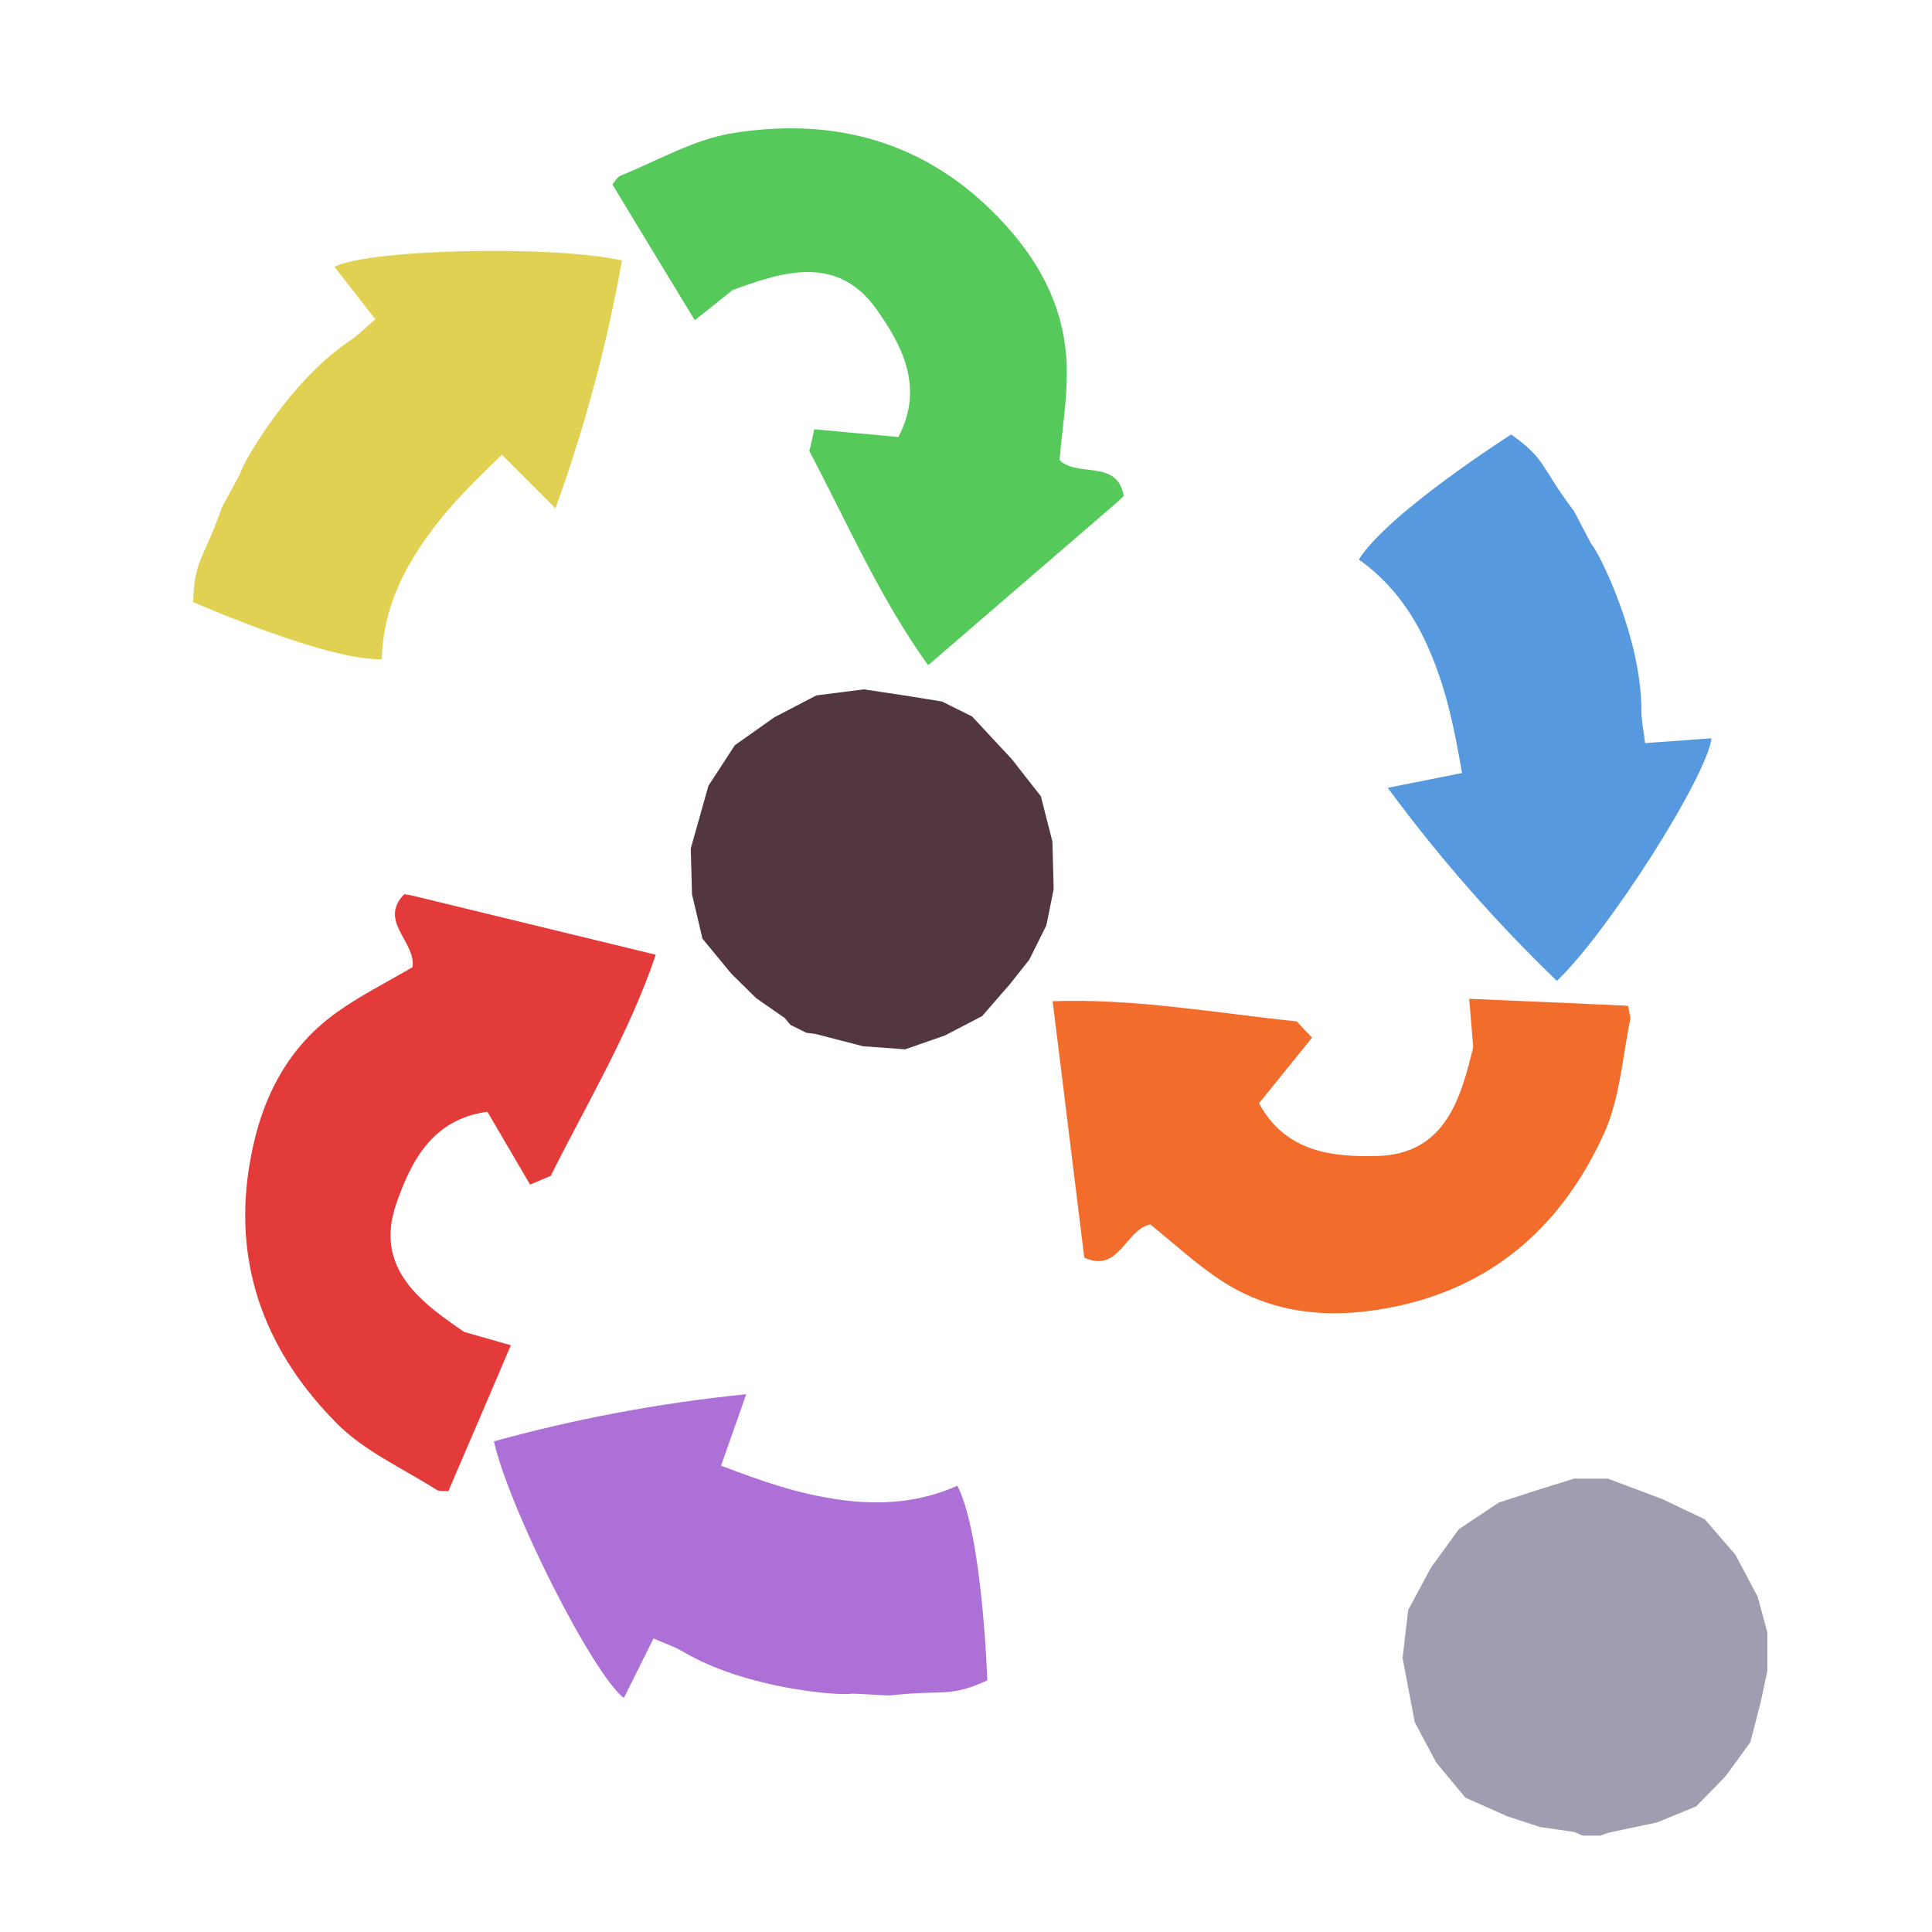 <?xml version="1.0" encoding="iso-8859-1"?>
<!-- Generator: Adobe Illustrator 26.0.1, SVG Export Plug-In . SVG Version: 6.00 Build 0)  -->
<svg version="1.1" id="Layer_1" xmlns="http://www.w3.org/2000/svg" xmlns:xlink="http://www.w3.org/1999/xlink" x="0px" y="0px"
	 viewBox="0 0 100 100" style="enable-background:new 0 0 100 100;" xml:space="preserve">
<g id="G_x28__T2_T2_T2_L1__x29__L1_1_" style="display:none;">
	<g style="display:inline;">
		<defs>
			<rect id="SVGID_1_" x="8" width="85.365" height="95.012"/>
		</defs>
		<clipPath id="SVGID_00000173132051881078639860000005704436131946518917_">
			<use xlink:href="#SVGID_1_"  style="overflow:visible;"/>
		</clipPath>
		<polygon style="clip-path:url(#SVGID_00000173132051881078639860000005704436131946518917_);fill:#523742;" points="
			43.253,35.994 41.068,37.134 39.036,38.572 37.669,40.67 36.754,43.917 36.818,46.287 37.36,48.586 38.859,50.404 40.14,51.666 
			41.609,52.685 41.916,53.049 42.729,53.454 43.197,53.515 45.669,54.154 47.854,54.313 49.911,53.594 51.834,52.593 
			53.266,50.948 54.273,49.678 55.162,47.893 55.538,46.018 55.473,43.556 54.875,41.215 53.374,39.297 51.316,37.085 49.758,36.31 
			47.81,35.996 45.71,35.681 		"/>
		<g style="clip-path:url(#SVGID_00000173132051881078639860000005704436131946518917_);">
			<defs>
				
					<rect id="SVGID_00000052794245402683083660000007706827976533000075_" x="7.595" y="15.44" transform="matrix(0.472 -0.881 0.881 0.472 -9.196 31.923)" width="28.929" height="16.4"/>
			</defs>
			<clipPath id="SVGID_00000012469153653184715390000002415828660080285866_">
				<use xlink:href="#SVGID_00000052794245402683083660000007706827976533000075_"  style="overflow:visible;"/>
			</clipPath>
			<path style="clip-path:url(#SVGID_00000012469153653184715390000002415828660080285866_);fill:#E1D153;" d="M20.757,34.123
				c-2.866,0.077-9.759-2.959-9.759-2.959c0.063-2.235,0.523-2.138,1.479-4.88c0.039-0.113,0.915-1.655,0.945-1.763
				c0.165-0.615,2.605-4.831,5.696-6.893c0.452-0.302,0.838-0.704,1.307-1.106c-0.727-0.934-1.414-1.817-2.116-2.717
				c1.823-0.913,11.337-1.125,14.886-0.324c-0.773,4.291-1.877,8.484-3.443,12.832c-1.014-1.013-1.809-1.81-2.773-2.773
				c-1.672,1.599-3.031,2.945-4.27,4.822C21.626,30.001,20.82,31.888,20.757,34.123"/>
		</g>
		<polygon style="clip-path:url(#SVGID_00000173132051881078639860000005704436131946518917_);fill:#9F9EB1;" points="
			82.478,76.532 80.593,77.119 78.574,77.773 76.513,79.148 75.065,81.141 73.887,83.333 73.599,85.814 73.599,85.827 
			74.225,89.136 75.339,91.23 76.848,93.046 79.001,94.006 80.71,94.565 82.478,94.823 82.916,95.012 83.823,95.012 84.27,94.858 
			86.767,94.33 88.795,93.498 90.316,91.938 91.593,90.184 92.141,88.073 92.477,86.487 92.477,84.496 91.978,82.648 90.824,80.472 
			89.245,78.643 87.047,77.594 84.218,76.532 		"/>
		<g style="clip-path:url(#SVGID_00000173132051881078639860000005704436131946518917_);">
			<defs>
				
					<rect id="SVGID_00000010310264108642476970000015688527869916413628_" x="36.44" y="2.633" transform="matrix(0.716 -0.698 0.698 0.716 0.663 36.995)" width="18.779" height="30.098"/>
			</defs>
			<clipPath id="SVGID_00000032634087126953402640000013154781751926105510_">
				<use xlink:href="#SVGID_00000010310264108642476970000015688527869916413628_"  style="overflow:visible;"/>
			</clipPath>
			<path style="clip-path:url(#SVGID_00000032634087126953402640000013154781751926105510_);fill:#55C95A;" d="M55.841,23.816
				c0.956,0.925,3.007-0.081,3.327,1.882c-3.333,2.87-6.623,5.712-10.128,8.735c-2.514-3.498-4.189-7.381-6.148-11.084
				c0.09-0.394,0.172-0.726,0.255-1.128c1.42,0.125,2.867,0.264,4.351,0.397c1.378-2.599,0.148-4.793-1.123-6.599
				c-2.069-2.94-5.01-1.89-7.448-1.01c-0.757,0.599-1.272,1.016-1.964,1.566c-1.51-2.481-2.88-4.734-4.265-7.029
				c0.165-0.188,0.267-0.399,0.423-0.454c1.913-0.774,3.78-1.867,5.764-2.194c4.976-0.812,9.551,0.259,13.315,3.879
				c2.403,2.323,4,5.024,4.019,8.44C56.228,20.716,55.982,22.212,55.841,23.816"/>
		</g>
		<g style="clip-path:url(#SVGID_00000173132051881078639860000005704436131946518917_);">
			<defs>
				
					<rect id="SVGID_00000178905267241936918230000015720143381023155388_" x="71.124" y="21.401" transform="matrix(0.882 -0.47 0.47 0.882 -7.547 41.529)" width="16.4" height="28.929"/>
			</defs>
			<clipPath id="SVGID_00000097502531943887255160000004719687827608008096_">
				<use xlink:href="#SVGID_00000178905267241936918230000015720143381023155388_"  style="overflow:visible;"/>
			</clipPath>
			<path style="clip-path:url(#SVGID_00000097502531943887255160000004719687827608008096_);fill:#5699DE;" d="M71.334,28.958
				c1.528-2.425,7.884-6.469,7.884-6.469c1.823,1.295,1.485,1.623,3.234,3.942c0.072,0.095,0.867,1.68,0.941,1.765
				c0.42,0.479,2.569,4.85,2.565,8.566c0,0.544,0.12,1.088,0.193,1.701c1.181-0.085,2.297-0.166,3.435-0.249
				c-0.253,2.023-5.364,10.05-8.003,12.556c-3.138-3.027-6.01-6.275-8.755-9.993c1.406-0.279,2.511-0.499,3.847-0.765
				c-0.401-2.279-0.764-4.156-1.636-6.23C74.277,31.972,73.157,30.253,71.334,28.958"/>
		</g>
		<g style="clip-path:url(#SVGID_00000173132051881078639860000005704436131946518917_);">
			<defs>
				
					<rect id="SVGID_00000040548108804383448020000015635794036487294604_" x="56.148" y="49.067" transform="matrix(0.983 -0.182 0.182 0.983 -9.468 13.967)" width="30.099" height="18.778"/>
			</defs>
			<clipPath id="SVGID_00000045592966265143061670000009547434559997634973_">
				<use xlink:href="#SVGID_00000040548108804383448020000015635794036487294604_"  style="overflow:visible;"/>
			</clipPath>
			<path style="clip-path:url(#SVGID_00000045592966265143061670000009547434559997634973_);fill:#F26C2B;" d="M60.536,63.374
				c-1.3,0.282-1.603,2.545-3.413,1.722c-0.535-4.366-1.07-8.681-1.638-13.274c4.305-0.148,8.464,0.616,12.632,1.044
				c0.278,0.294,0.509,0.546,0.797,0.839c-0.893,1.111-1.813,2.237-2.747,3.398c1.395,2.588,3.903,2.785,6.11,2.731
				c3.595-0.087,4.356-3.116,4.977-5.632c-0.076-0.962-0.138-1.622-0.21-2.504c2.901,0.123,5.536,0.235,8.213,0.359
				c0.065,0.242,0.184,0.444,0.142,0.604c-0.418,2.02-0.547,4.18-1.376,6.012c-2.089,4.588-5.521,7.797-10.623,8.916
				c-3.265,0.708-6.399,0.536-9.25-1.346C62.898,65.418,61.791,64.383,60.536,63.374"/>
		</g>
		<g style="clip-path:url(#SVGID_00000173132051881078639860000005704436131946518917_);">
			<defs>
				
					<rect id="SVGID_00000168112934360419022490000006703570580264802216_" x="32.339" y="65.792" transform="matrix(0.045 -0.999 0.999 0.045 -41.459 117.147)" width="16.399" height="28.929"/>
			</defs>
			<clipPath id="SVGID_00000020382403631586475830000001797360997917709756_">
				<use xlink:href="#SVGID_00000168112934360419022490000006703570580264802216_"  style="overflow:visible;"/>
			</clipPath>
			<path style="clip-path:url(#SVGID_00000020382403631586475830000001797360997917709756_);fill:#AD70D6;" d="M50.554,76.902
				c1.308,2.551,1.548,10.079,1.548,10.079c-2.042,0.909-2.153,0.452-5.039,0.775c-0.119,0.013-1.888-0.11-1.998-0.09
				c-0.626,0.117-5.483-0.262-8.678-2.159c-0.468-0.277-0.997-0.451-1.562-0.7c-0.528,1.059-1.028,2.061-1.536,3.082
				c-1.612-1.249-5.914-9.737-6.725-13.285c4.203-1.156,8.462-1.973,13.06-2.439c-0.477,1.351-0.851,2.414-1.303,3.699
				c2.165,0.817,3.965,1.461,6.194,1.767C46.461,77.899,48.511,77.811,50.554,76.902"/>
		</g>
		<g style="clip-path:url(#SVGID_00000173132051881078639860000005704436131946518917_);">
			<defs>
				
					<rect id="SVGID_00000165919281794790874300000004990018002063323820_" x="8.135" y="52.383" transform="matrix(0.177 -0.984 0.984 0.177 -41.713 73.674)" width="30.098" height="18.779"/>
			</defs>
			<clipPath id="SVGID_00000150100491589538943930000003134723524983869355_">
				<use xlink:href="#SVGID_00000165919281794790874300000004990018002063323820_"  style="overflow:visible;"/>
			</clipPath>
			<path style="clip-path:url(#SVGID_00000150100491589538943930000003134723524983869355_);fill:#E33A3A;" d="M22.351,50.061
				c0.196-1.316-1.815-2.398-0.404-3.801c4.273,1.042,8.498,2.065,12.996,3.157c-1.383,4.08-3.568,7.701-5.44,11.449
				c-0.373,0.156-0.691,0.282-1.066,0.449c-0.724-1.228-1.453-2.486-2.208-3.771c-2.915,0.391-3.984,2.668-4.714,4.752
				c-1.189,3.393,1.377,5.175,3.51,6.645c0.928,0.268,1.566,0.444,2.417,0.688c-1.14,2.671-2.175,5.096-3.237,7.557
				c-0.25-0.024-0.48,0.016-0.616-0.08c-1.742-1.106-3.717-1.988-5.137-3.412c-3.555-3.574-5.345-7.919-4.589-13.087
				c0.492-3.306,1.759-6.177,4.527-8.179C19.604,51.549,20.964,50.879,22.351,50.061"/>
		</g>
	</g>
</g>
<g id="G_x28__T2_T2_T2_L1__x29__L1_00000161600487065194254120000009588584284758702747_">
	<g>
		<defs>
			<rect id="SVGID_00000045578222357327045870000009483069225100249253_" x="7" width="85.365" height="95.012"/>
		</defs>
		<clipPath id="SVGID_00000078037017134853823940000013086501423729550216_">
			<use xlink:href="#SVGID_00000045578222357327045870000009483069225100249253_"  style="overflow:visible;"/>
		</clipPath>
		<polygon style="clip-path:url(#SVGID_00000078037017134853823940000013086501423729550216_);fill:#523742;" points="
			42.253,35.994 40.068,37.134 38.036,38.572 36.669,40.67 35.754,43.917 35.818,46.287 36.36,48.586 37.859,50.404 39.14,51.666 
			40.609,52.685 40.916,53.049 41.729,53.454 42.197,53.515 44.669,54.154 46.854,54.313 48.911,53.594 50.834,52.593 
			52.266,50.948 53.273,49.678 54.162,47.893 54.538,46.018 54.473,43.556 53.875,41.215 52.374,39.297 50.316,37.085 48.758,36.31 
			46.81,35.996 44.71,35.681 		"/>
		<g style="clip-path:url(#SVGID_00000078037017134853823940000013086501423729550216_);">
			<defs>
				
					<rect id="SVGID_00000016067913434683325690000000236228780122373768_" x="6.595" y="15.44" transform="matrix(0.472 -0.881 0.881 0.472 -9.724 31.041)" width="28.929" height="16.4"/>
			</defs>
			<clipPath id="SVGID_00000114773294039382735400000016691791396601669768_">
				<use xlink:href="#SVGID_00000016067913434683325690000000236228780122373768_"  style="overflow:visible;"/>
			</clipPath>
			<path style="clip-path:url(#SVGID_00000114773294039382735400000016691791396601669768_);fill:#E1D153;" d="M19.757,34.123
				c-2.866,0.077-9.759-2.959-9.759-2.959c0.063-2.235,0.523-2.138,1.479-4.88c0.039-0.113,0.915-1.655,0.945-1.763
				c0.165-0.615,2.605-4.831,5.696-6.893c0.452-0.302,0.838-0.704,1.307-1.106c-0.727-0.934-1.414-1.817-2.116-2.717
				c1.823-0.913,11.337-1.125,14.886-0.324c-0.773,4.291-1.877,8.484-3.443,12.832c-1.014-1.013-1.809-1.81-2.773-2.773
				c-1.672,1.599-3.031,2.945-4.27,4.822C20.626,30.001,19.82,31.888,19.757,34.123"/>
		</g>
		<polygon style="clip-path:url(#SVGID_00000078037017134853823940000013086501423729550216_);fill:#9F9EB1;" points="
			81.478,76.532 79.593,77.119 77.574,77.773 75.513,79.148 74.065,81.141 72.887,83.333 72.599,85.814 72.599,85.827 
			73.225,89.136 74.339,91.23 75.848,93.046 78.001,94.006 79.71,94.565 81.478,94.823 81.916,95.012 82.823,95.012 83.27,94.858 
			85.767,94.33 87.795,93.498 89.316,91.938 90.593,90.184 91.141,88.073 91.477,86.487 91.477,84.496 90.978,82.648 89.824,80.472 
			88.245,78.643 86.047,77.594 83.218,76.532 		"/>
		<g style="clip-path:url(#SVGID_00000078037017134853823940000013086501423729550216_);">
			<defs>
				
					<rect id="SVGID_00000161622989641579438450000000802731752187357866_" x="35.44" y="2.633" transform="matrix(0.716 -0.698 0.698 0.716 0.38 36.297)" width="18.779" height="30.098"/>
			</defs>
			<clipPath id="SVGID_00000086685118078558614660000009170846904457646468_">
				<use xlink:href="#SVGID_00000161622989641579438450000000802731752187357866_"  style="overflow:visible;"/>
			</clipPath>
			<path style="clip-path:url(#SVGID_00000086685118078558614660000009170846904457646468_);fill:#55C95A;" d="M54.841,23.816
				c0.956,0.925,3.007-0.081,3.327,1.882c-3.333,2.87-6.623,5.712-10.128,8.735c-2.514-3.498-4.189-7.381-6.148-11.084
				c0.09-0.394,0.172-0.726,0.255-1.128c1.42,0.125,2.867,0.264,4.351,0.397c1.378-2.599,0.148-4.793-1.123-6.599
				c-2.069-2.94-5.01-1.89-7.448-1.01c-0.757,0.599-1.272,1.016-1.964,1.566c-1.51-2.481-2.88-4.734-4.265-7.029
				c0.165-0.188,0.267-0.399,0.423-0.454c1.913-0.774,3.78-1.867,5.764-2.194c4.976-0.812,9.551,0.259,13.315,3.879
				c2.403,2.323,4,5.024,4.019,8.44C55.228,20.716,54.982,22.212,54.841,23.816"/>
		</g>
		<g style="clip-path:url(#SVGID_00000078037017134853823940000013086501423729550216_);">
			<defs>
				
					<rect id="SVGID_00000077316000731892865140000006021071793689751438_" x="70.124" y="21.401" transform="matrix(0.882 -0.47 0.47 0.882 -7.665 41.058)" width="16.4" height="28.929"/>
			</defs>
			<clipPath id="SVGID_00000042009076759296315030000007697696779979075775_">
				<use xlink:href="#SVGID_00000077316000731892865140000006021071793689751438_"  style="overflow:visible;"/>
			</clipPath>
			<path style="clip-path:url(#SVGID_00000042009076759296315030000007697696779979075775_);fill:#5699DE;" d="M70.334,28.958
				c1.528-2.425,7.884-6.469,7.884-6.469c1.823,1.295,1.485,1.623,3.234,3.942c0.072,0.095,0.867,1.68,0.941,1.765
				c0.42,0.479,2.569,4.85,2.565,8.566c0,0.544,0.12,1.088,0.193,1.701c1.181-0.085,2.297-0.166,3.435-0.249
				c-0.253,2.023-5.364,10.05-8.003,12.556c-3.138-3.027-6.01-6.275-8.755-9.993c1.406-0.279,2.511-0.499,3.847-0.765
				c-0.401-2.279-0.764-4.156-1.636-6.23C73.277,31.972,72.157,30.253,70.334,28.958"/>
		</g>
		<g style="clip-path:url(#SVGID_00000078037017134853823940000013086501423729550216_);">
			<defs>
				
					<rect id="SVGID_00000006668973260681565280000013630266907949277593_" x="55.148" y="49.067" transform="matrix(0.983 -0.182 0.182 0.983 -9.485 13.784)" width="30.099" height="18.778"/>
			</defs>
			<clipPath id="SVGID_00000166667855331729455570000015075059095615839909_">
				<use xlink:href="#SVGID_00000006668973260681565280000013630266907949277593_"  style="overflow:visible;"/>
			</clipPath>
			<path style="clip-path:url(#SVGID_00000166667855331729455570000015075059095615839909_);fill:#F26C2B;" d="M59.536,63.374
				c-1.3,0.282-1.603,2.545-3.413,1.722c-0.535-4.366-1.07-8.681-1.638-13.274c4.305-0.148,8.464,0.616,12.632,1.044
				c0.278,0.294,0.509,0.546,0.797,0.839c-0.893,1.111-1.813,2.237-2.747,3.398c1.395,2.588,3.903,2.785,6.11,2.731
				c3.595-0.087,4.356-3.116,4.977-5.632c-0.076-0.962-0.138-1.622-0.21-2.504c2.901,0.123,5.536,0.235,8.213,0.359
				c0.065,0.242,0.184,0.444,0.142,0.604c-0.418,2.02-0.547,4.18-1.376,6.012c-2.089,4.588-5.521,7.797-10.623,8.916
				c-3.265,0.708-6.399,0.536-9.25-1.346C61.898,65.418,60.791,64.383,59.536,63.374"/>
		</g>
		<g style="clip-path:url(#SVGID_00000078037017134853823940000013086501423729550216_);">
			<defs>
				
					<rect id="SVGID_00000007389440390487219620000014034053609671468708_" x="31.339" y="65.792" transform="matrix(0.045 -0.999 0.999 0.045 -42.414 116.148)" width="16.399" height="28.929"/>
			</defs>
			<clipPath id="SVGID_00000096745459282283628840000006054987381481856403_">
				<use xlink:href="#SVGID_00000007389440390487219620000014034053609671468708_"  style="overflow:visible;"/>
			</clipPath>
			<path style="clip-path:url(#SVGID_00000096745459282283628840000006054987381481856403_);fill:#AD70D6;" d="M49.554,76.902
				c1.308,2.551,1.548,10.079,1.548,10.079c-2.042,0.909-2.153,0.452-5.039,0.775c-0.119,0.013-1.888-0.11-1.998-0.09
				c-0.626,0.117-5.483-0.262-8.678-2.159c-0.468-0.277-0.997-0.451-1.562-0.7c-0.528,1.059-1.028,2.061-1.536,3.082
				c-1.612-1.249-5.914-9.737-6.725-13.285c4.203-1.156,8.462-1.973,13.06-2.439c-0.477,1.351-0.851,2.414-1.303,3.699
				c2.165,0.817,3.965,1.461,6.194,1.767C45.461,77.899,47.511,77.811,49.554,76.902"/>
		</g>
		<g style="clip-path:url(#SVGID_00000078037017134853823940000013086501423729550216_);">
			<defs>
				
					<rect id="SVGID_00000154411322415174291140000006258407190889220511_" x="7.135" y="52.383" transform="matrix(0.177 -0.984 0.984 0.177 -42.536 72.69)" width="30.098" height="18.779"/>
			</defs>
			<clipPath id="SVGID_00000134246633297941466910000013847158698265855656_">
				<use xlink:href="#SVGID_00000154411322415174291140000006258407190889220511_"  style="overflow:visible;"/>
			</clipPath>
			<path style="clip-path:url(#SVGID_00000134246633297941466910000013847158698265855656_);fill:#E33A3A;" d="M21.351,50.061
				c0.196-1.316-1.815-2.398-0.404-3.801c4.273,1.042,8.498,2.065,12.996,3.157c-1.383,4.08-3.568,7.701-5.44,11.449
				c-0.373,0.156-0.691,0.282-1.066,0.449c-0.724-1.228-1.453-2.486-2.208-3.771c-2.915,0.391-3.984,2.668-4.714,4.752
				c-1.189,3.393,1.377,5.175,3.51,6.645c0.928,0.268,1.566,0.444,2.417,0.688c-1.14,2.671-2.175,5.096-3.237,7.557
				c-0.25-0.024-0.48,0.016-0.616-0.08c-1.742-1.106-3.717-1.988-5.137-3.412c-3.555-3.574-5.345-7.919-4.589-13.087
				c0.492-3.306,1.759-6.177,4.527-8.179C18.604,51.549,19.964,50.879,21.351,50.061"/>
		</g>
	</g>
</g>
</svg>
